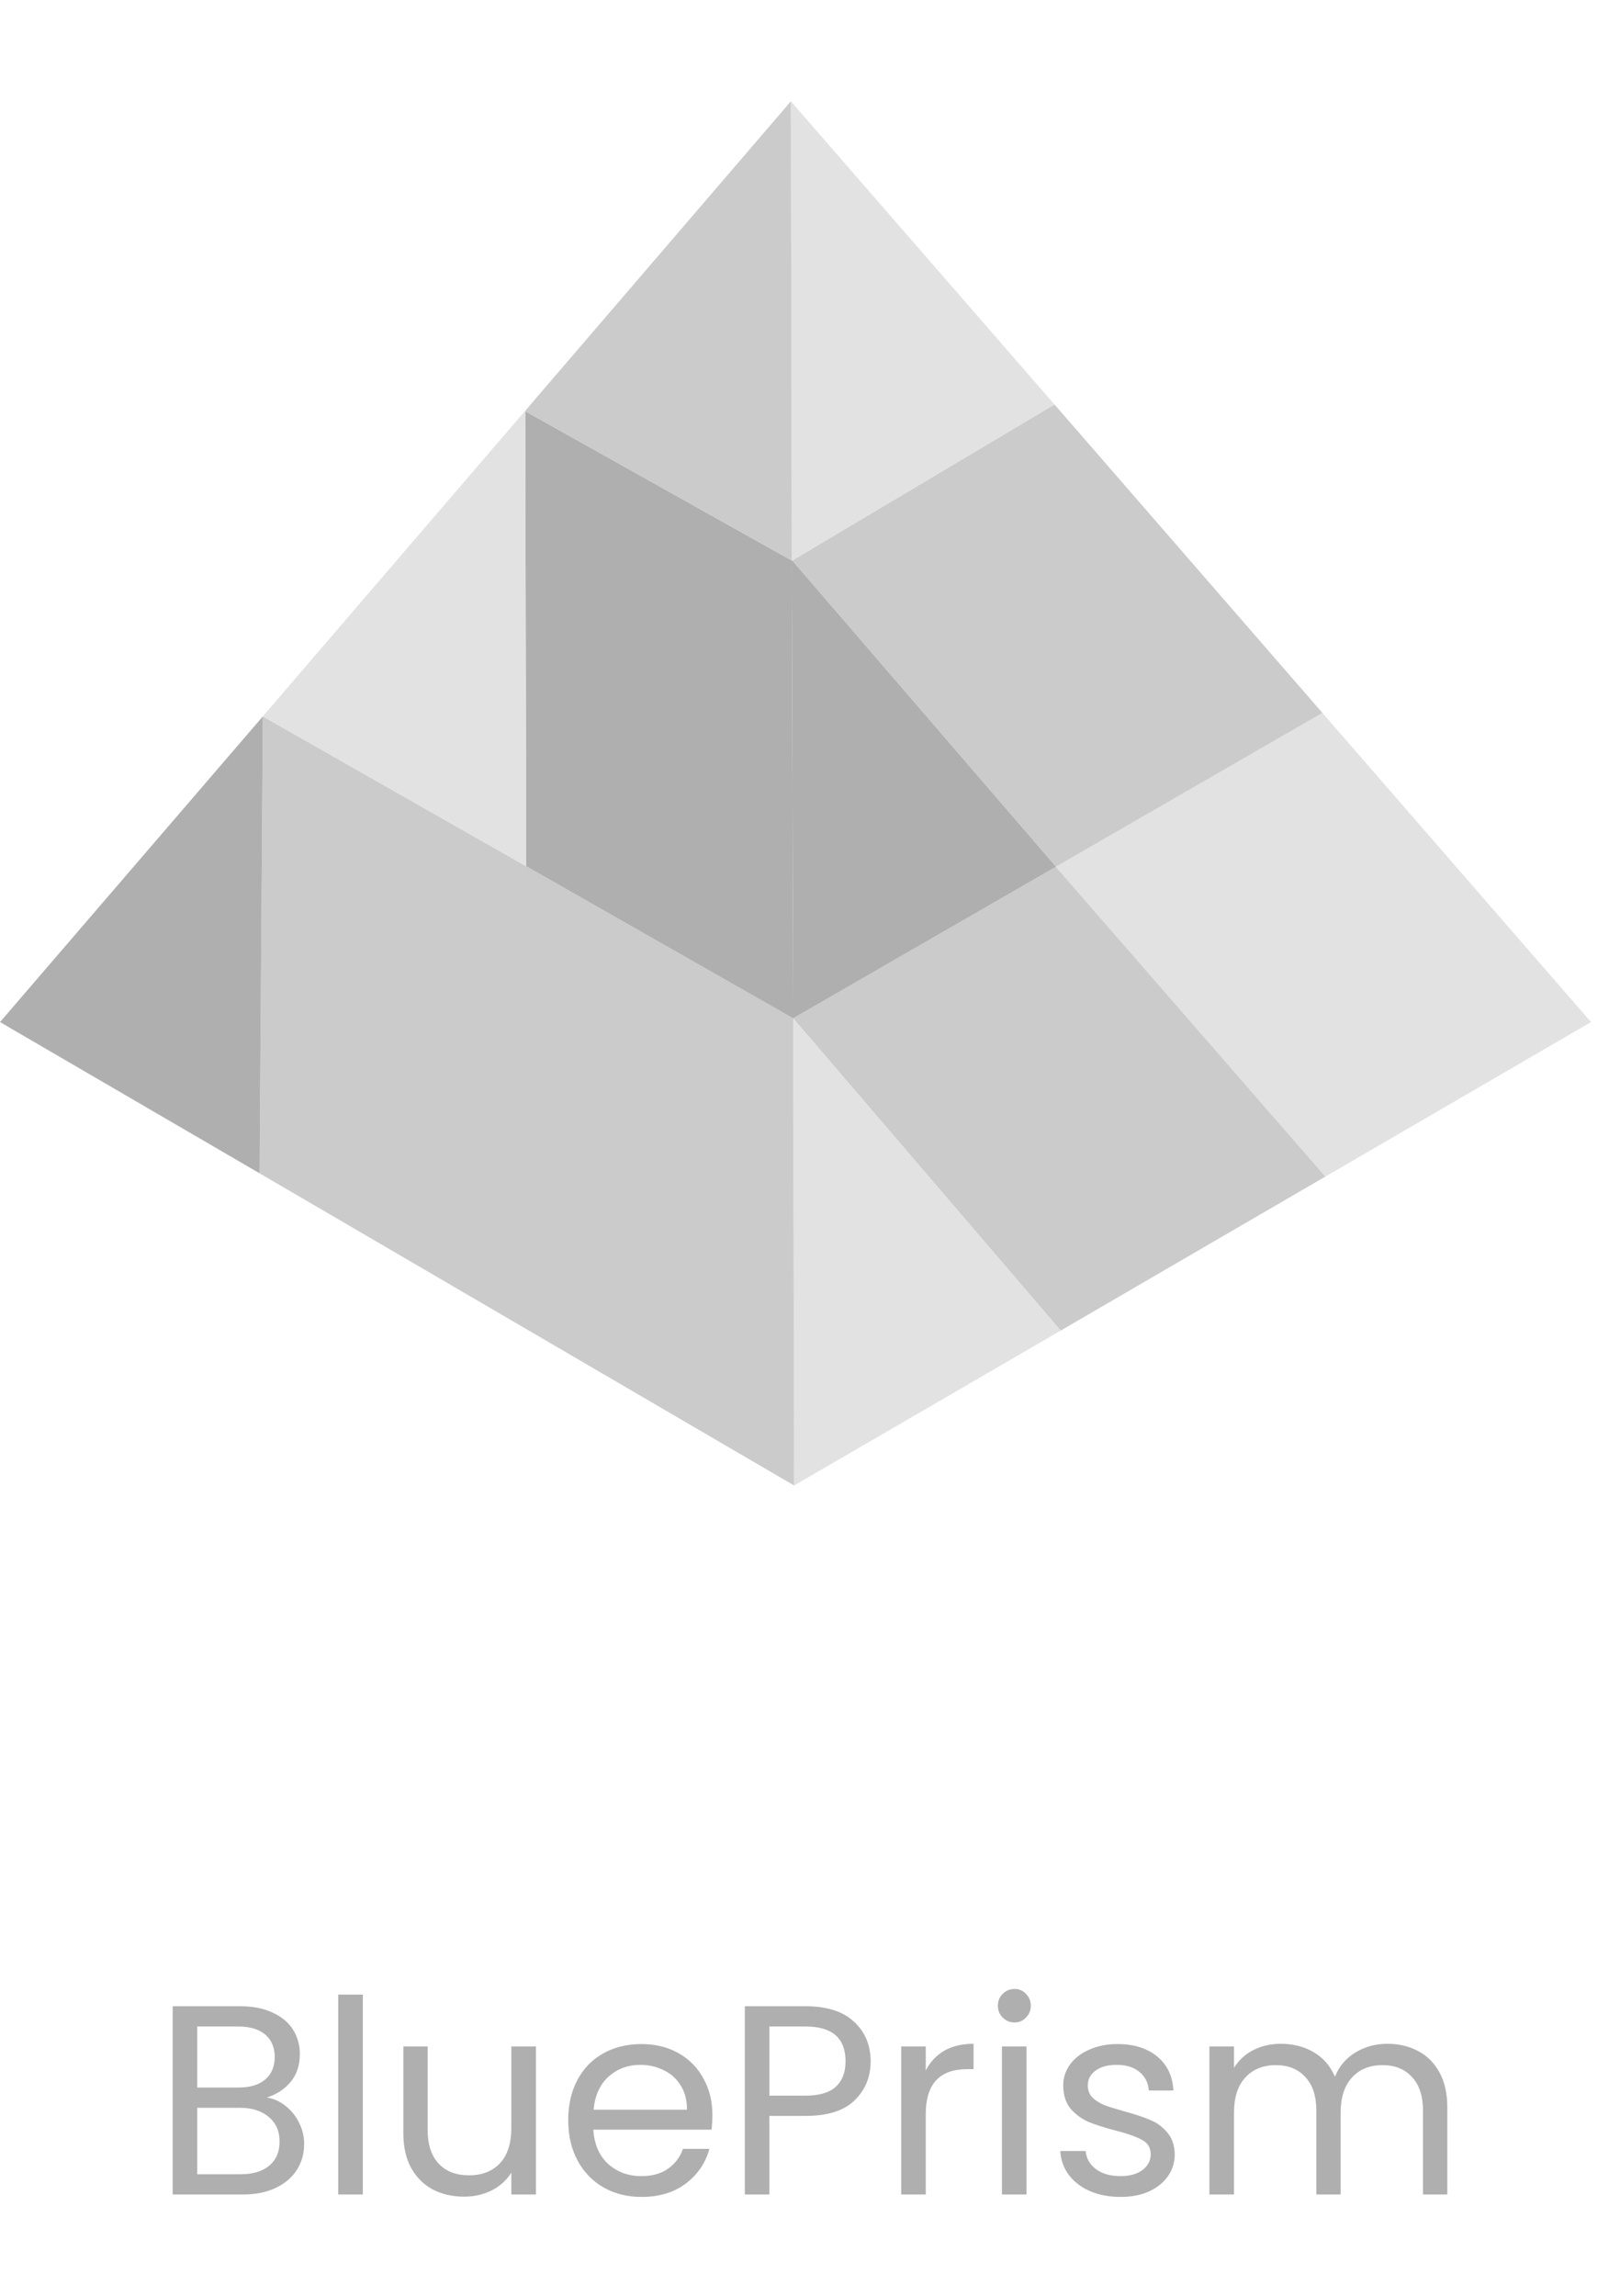<svg width="96" height="136" viewBox="0 0 96 136" fill="none" xmlns="http://www.w3.org/2000/svg">
<g clip-path="url(#clip0_382_1709)">
<path d="M78.347 42.245L62.579 51.342L62.606 51.397L78.541 69.7L94.282 60.547L78.376 42.245H78.347Z" fill="#E2E2E2"/>
<path d="M78.54 69.699L62.854 78.823L47.002 60.324L62.578 51.341L62.606 51.396L78.54 69.699Z" fill="#CBCBCB"/>
<path d="M78.376 42.244H78.347L62.579 51.341L46.948 33.203L62.47 23.97H62.497L78.376 42.244Z" fill="#CBCBCB"/>
<path d="M47.058 88L62.854 78.824L47.002 60.325L47.058 88Z" fill="#E2E2E2"/>
<path d="M46.947 33.204L62.578 51.342L47.002 60.324L46.92 33.204H46.947Z" fill="#AFAFAF"/>
<path d="M46.92 33.204H46.947L62.469 23.971H62.496L46.865 6L46.92 33.204Z" fill="#E2E2E2"/>
<path d="M15.383 69.506L47.058 87.999L47.001 60.324L31.178 51.313L15.575 42.438L15.383 69.506Z" fill="#CBCBCB"/>
<path d="M46.921 33.205L47.004 60.326L31.181 51.314L31.126 24.358L46.921 33.205Z" fill="#AFAFAF"/>
<path d="M46.867 6L31.126 24.331V24.357L46.921 33.204L46.867 6Z" fill="#CBCBCB"/>
<path d="M31.179 51.314L15.575 42.438L31.124 24.331V24.358L31.179 51.314Z" fill="#E2E2E2"/>
<path d="M0 60.547L15.384 69.506L15.576 42.438L0 60.547Z" fill="#AFAFAF"/>
</g>
<path d="M15.816 124.256C16.221 124.32 16.589 124.485 16.92 124.752C17.261 125.019 17.528 125.349 17.72 125.744C17.923 126.139 18.024 126.56 18.024 127.008C18.024 127.573 17.88 128.085 17.592 128.544C17.304 128.992 16.883 129.349 16.328 129.616C15.784 129.872 15.139 130 14.392 130H10.232V118.848H14.232C14.989 118.848 15.635 118.976 16.168 119.232C16.701 119.477 17.101 119.813 17.368 120.24C17.635 120.667 17.768 121.147 17.768 121.68C17.768 122.341 17.587 122.891 17.224 123.328C16.872 123.755 16.403 124.064 15.816 124.256ZM11.688 123.664H14.136C14.819 123.664 15.347 123.504 15.72 123.184C16.093 122.864 16.28 122.421 16.28 121.856C16.28 121.291 16.093 120.848 15.72 120.528C15.347 120.208 14.808 120.048 14.104 120.048H11.688V123.664ZM14.264 128.8C14.989 128.8 15.555 128.629 15.96 128.288C16.365 127.947 16.568 127.472 16.568 126.864C16.568 126.245 16.355 125.76 15.928 125.408C15.501 125.045 14.931 124.864 14.216 124.864H11.688V128.8H14.264ZM21.5 118.16V130H20.044V118.16H21.5ZM31.758 121.232V130H30.302V128.704C30.025 129.152 29.635 129.504 29.134 129.76C28.643 130.005 28.099 130.128 27.502 130.128C26.819 130.128 26.206 129.989 25.662 129.712C25.118 129.424 24.686 128.997 24.366 128.432C24.057 127.867 23.902 127.179 23.902 126.368V121.232H25.342V126.176C25.342 127.04 25.561 127.707 25.998 128.176C26.435 128.635 27.033 128.864 27.79 128.864C28.569 128.864 29.182 128.624 29.63 128.144C30.078 127.664 30.302 126.965 30.302 126.048V121.232H31.758ZM42.216 125.28C42.216 125.557 42.2 125.851 42.168 126.16H35.16C35.214 127.024 35.507 127.701 36.04 128.192C36.584 128.672 37.24 128.912 38.008 128.912C38.638 128.912 39.16 128.768 39.576 128.48C40.003 128.181 40.302 127.787 40.472 127.296H42.04C41.806 128.139 41.336 128.827 40.632 129.36C39.928 129.883 39.054 130.144 38.008 130.144C37.176 130.144 36.43 129.957 35.768 129.584C35.118 129.211 34.606 128.683 34.232 128C33.859 127.307 33.672 126.507 33.672 125.6C33.672 124.693 33.854 123.899 34.216 123.216C34.579 122.533 35.086 122.011 35.736 121.648C36.398 121.275 37.155 121.088 38.008 121.088C38.84 121.088 39.576 121.269 40.216 121.632C40.856 121.995 41.347 122.496 41.688 123.136C42.04 123.765 42.216 124.48 42.216 125.28ZM40.712 124.976C40.712 124.421 40.59 123.947 40.344 123.552C40.099 123.147 39.763 122.843 39.336 122.64C38.92 122.427 38.456 122.32 37.944 122.32C37.208 122.32 36.579 122.555 36.056 123.024C35.544 123.493 35.251 124.144 35.176 124.976H40.712ZM51.594 122.112C51.594 123.04 51.274 123.813 50.634 124.432C50.005 125.04 49.04 125.344 47.738 125.344H45.594V130H44.138V118.848H47.738C48.997 118.848 49.952 119.152 50.602 119.76C51.264 120.368 51.594 121.152 51.594 122.112ZM47.738 124.144C48.549 124.144 49.146 123.968 49.53 123.616C49.914 123.264 50.106 122.763 50.106 122.112C50.106 120.736 49.317 120.048 47.738 120.048H45.594V124.144H47.738ZM54.86 122.656C55.116 122.155 55.478 121.765 55.948 121.488C56.428 121.211 57.009 121.072 57.692 121.072V122.576H57.308C55.676 122.576 54.86 123.461 54.86 125.232V130H53.404V121.232H54.86V122.656ZM60.125 119.808C59.847 119.808 59.613 119.712 59.421 119.52C59.229 119.328 59.133 119.093 59.133 118.816C59.133 118.539 59.229 118.304 59.421 118.112C59.613 117.92 59.847 117.824 60.125 117.824C60.391 117.824 60.615 117.92 60.797 118.112C60.989 118.304 61.085 118.539 61.085 118.816C61.085 119.093 60.989 119.328 60.797 119.52C60.615 119.712 60.391 119.808 60.125 119.808ZM60.829 121.232V130H59.373V121.232H60.829ZM66.414 130.144C65.742 130.144 65.139 130.032 64.606 129.808C64.073 129.573 63.651 129.253 63.342 128.848C63.033 128.432 62.862 127.957 62.83 127.424H64.334C64.377 127.861 64.579 128.219 64.942 128.496C65.316 128.773 65.801 128.912 66.398 128.912C66.953 128.912 67.39 128.789 67.71 128.544C68.03 128.299 68.19 127.989 68.19 127.616C68.19 127.232 68.019 126.949 67.678 126.768C67.337 126.576 66.809 126.389 66.094 126.208C65.444 126.037 64.91 125.867 64.494 125.696C64.089 125.515 63.737 125.253 63.438 124.912C63.15 124.56 63.006 124.101 63.006 123.536C63.006 123.088 63.139 122.677 63.406 122.304C63.673 121.931 64.052 121.637 64.542 121.424C65.033 121.2 65.593 121.088 66.222 121.088C67.193 121.088 67.977 121.333 68.574 121.824C69.171 122.315 69.492 122.987 69.534 123.84H68.078C68.046 123.381 67.859 123.013 67.518 122.736C67.188 122.459 66.74 122.32 66.174 122.32C65.651 122.32 65.236 122.432 64.926 122.656C64.617 122.88 64.462 123.173 64.462 123.536C64.462 123.824 64.553 124.064 64.734 124.256C64.926 124.437 65.161 124.587 65.438 124.704C65.726 124.811 66.121 124.933 66.622 125.072C67.251 125.243 67.763 125.413 68.158 125.584C68.553 125.744 68.889 125.989 69.166 126.32C69.454 126.651 69.603 127.083 69.614 127.616C69.614 128.096 69.481 128.528 69.214 128.912C68.948 129.296 68.569 129.6 68.078 129.824C67.598 130.037 67.043 130.144 66.414 130.144ZM82.213 121.072C82.896 121.072 83.504 121.216 84.037 121.504C84.571 121.781 84.992 122.203 85.302 122.768C85.611 123.333 85.766 124.021 85.766 124.832V130H84.326V125.04C84.326 124.165 84.107 123.499 83.669 123.04C83.243 122.571 82.662 122.336 81.925 122.336C81.168 122.336 80.566 122.581 80.118 123.072C79.669 123.552 79.445 124.251 79.445 125.168V130H78.005V125.04C78.005 124.165 77.787 123.499 77.35 123.04C76.923 122.571 76.341 122.336 75.606 122.336C74.848 122.336 74.246 122.581 73.797 123.072C73.35 123.552 73.126 124.251 73.126 125.168V130H71.669V121.232H73.126V122.496C73.413 122.037 73.797 121.685 74.278 121.44C74.768 121.195 75.307 121.072 75.894 121.072C76.629 121.072 77.28 121.237 77.846 121.568C78.411 121.899 78.832 122.384 79.109 123.024C79.355 122.405 79.76 121.925 80.326 121.584C80.891 121.243 81.52 121.072 82.213 121.072Z" fill="#AFAFAF"/>
<defs>
<clipPath id="clip0_382_1709">
<rect width="96" height="96" fill="white"/>
</clipPath>
</defs>
</svg>
